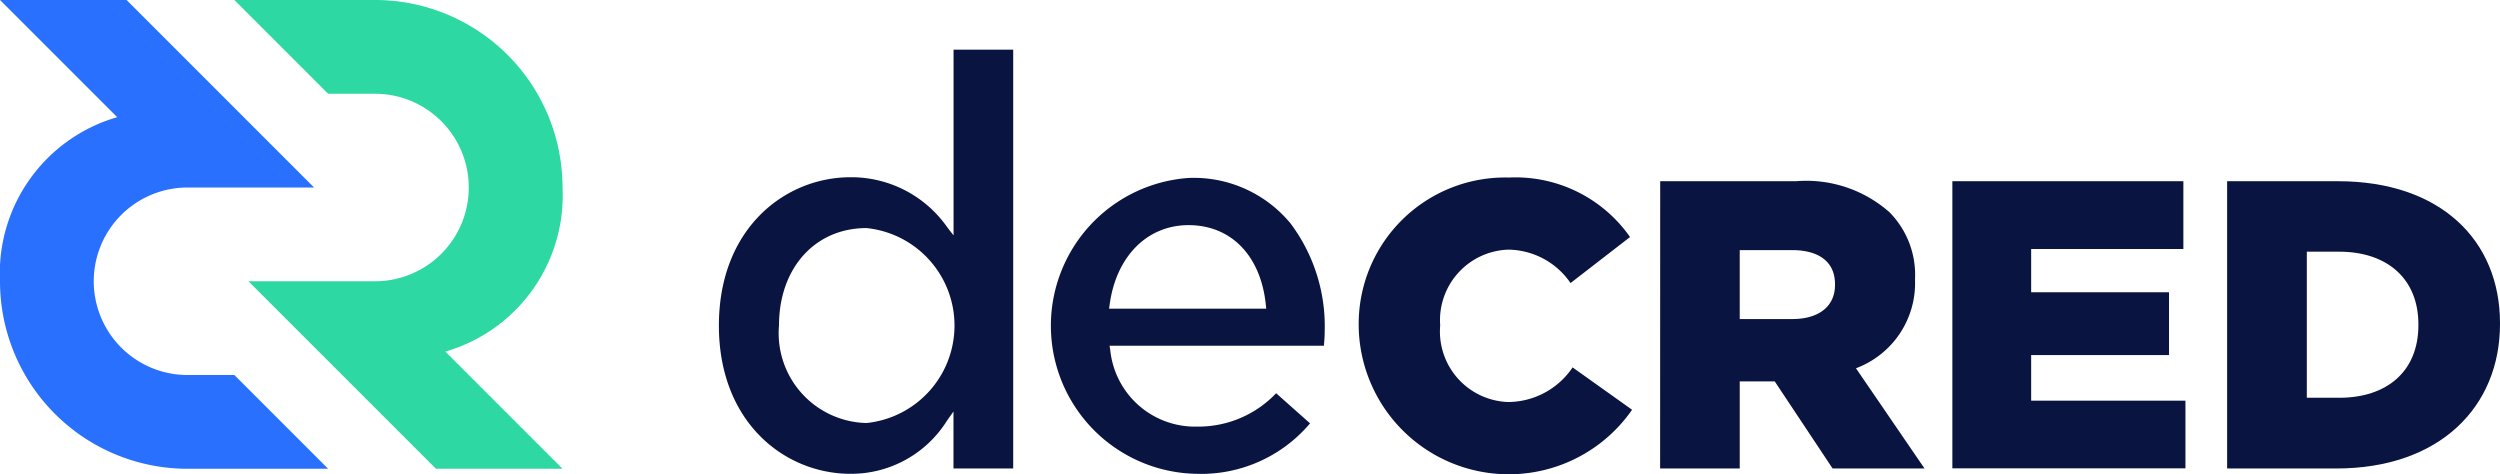 <svg xmlns="http://www.w3.org/2000/svg" viewBox="0 0 98.13 18.611">
  <defs>
    <style>
      .cls-1 {
        fill: #2970ff;
      }

      .cls-2 {
        fill: #2dd8a3;
      }

      .cls-3 {
        fill: #091440;
      }
    </style>
  </defs>
  <g id="primary_-_positive_-_full_color" data-name="primary - positive - full color" transform="translate(-232.87 -142)">
    <path id="Path_283" data-name="Path 283" class="cls-1" d="M237.47,146.6l-4.6-4.6h4.968l7.36,7.36H240.23a3.68,3.68,0,0,0,0,7.36h1.84l3.68,3.68h-5.52a7.36,7.36,0,0,1-7.36-7.36A6.374,6.374,0,0,1,237.47,146.6Z"/>
    <path id="Path_284" data-name="Path 284" class="cls-2" d="M358.65,155.8l4.6,4.6h-4.968l-7.36-7.36h4.968a3.68,3.68,0,0,0,0-7.36h-1.84L350.37,142h5.52a7.36,7.36,0,0,1,7.36,7.36A6.374,6.374,0,0,1,358.65,155.8Z" transform="translate(-108.3)"/>
    <path id="Path_285" data-name="Path 285" class="cls-3" d="M914,236.853v-.031A5.747,5.747,0,0,1,919.9,231a5.481,5.481,0,0,1,4.75,2.335l-2.335,1.807a3,3,0,0,0-2.446-1.312,2.772,2.772,0,0,0-2.672,2.959v.032a2.77,2.77,0,0,0,2.672,2.99,3.07,3.07,0,0,0,2.527-1.359l2.334,1.663A5.891,5.891,0,0,1,914,236.853Z" transform="translate(-627.798 -82.031)"/>
    <path id="Path_286" data-name="Path 286" class="cls-3" d="M1065.093,232.84h5.331a4.929,4.929,0,0,1,3.672,1.221,3.5,3.5,0,0,1,1,2.626v.032a3.567,3.567,0,0,1-2.319,3.463l2.69,3.932h-3.608l-2.271-3.417h-1.373v3.417h-3.125Zm5.187,5.41c1.063,0,1.675-.516,1.675-1.337v-.032c0-.886-.644-1.337-1.691-1.337h-2.049v2.706Z" transform="translate(-767.057 -83.727)"/>
    <path id="Path_287" data-name="Path 287" class="cls-3" d="M1211.6,232.84h9.068V235.5h-5.975V237.2h5.411v2.465h-5.411v1.788h6.056v2.658H1211.6Z" transform="translate(-902.096 -83.727)"/>
    <path id="Path_288" data-name="Path 288" class="cls-3" d="M1349.34,232.84h4.349c4.026,0,6.362,2.319,6.362,5.573v.033c0,3.253-2.368,5.67-6.427,5.67h-4.284Zm4.4,8.5c1.868,0,3.108-1.03,3.108-2.851v-.032c0-1.8-1.24-2.851-3.108-2.851h-1.272v5.734Z" transform="translate(-1029.051 -83.727)"/>
    <path id="Path_289" data-name="Path 289" class="cls-3" d="M765.331,242.814a5.814,5.814,0,0,1-.28-11.614,4.928,4.928,0,0,1,3.982,1.787,6.723,6.723,0,0,1,1.34,4.228c0,.192-.014.37-.031.572h-8.414l.027.163a3.345,3.345,0,0,0,3.42,3.011,4.209,4.209,0,0,0,3.092-1.31l1.331,1.183A5.593,5.593,0,0,1,765.331,242.814Zm-.3-9.761c-1.627,0-2.843,1.226-3.1,3.123l-.021.157h6.168l-.016-.157C767.864,234.252,766.7,233.053,765.029,233.053Z" transform="translate(-485.506 -82.216)"/>
    <path id="Path_290" data-name="Path 290" class="cls-3" d="M598.4,183.558c-2.569,0-5.168-2-5.168-5.82s2.6-5.821,5.168-5.821a4.593,4.593,0,0,1,3.791,1.958l.252.325v-7.29h2.341v16.438H602.44v-2.236l-.255.36A4.437,4.437,0,0,1,598.4,183.558Zm.626-9.646c-2.022,0-3.435,1.573-3.435,3.826a3.526,3.526,0,0,0,3.435,3.826,3.846,3.846,0,0,0,0-7.652Z" transform="translate(-332.144 -22.96)"/>
  </g>
</svg>
